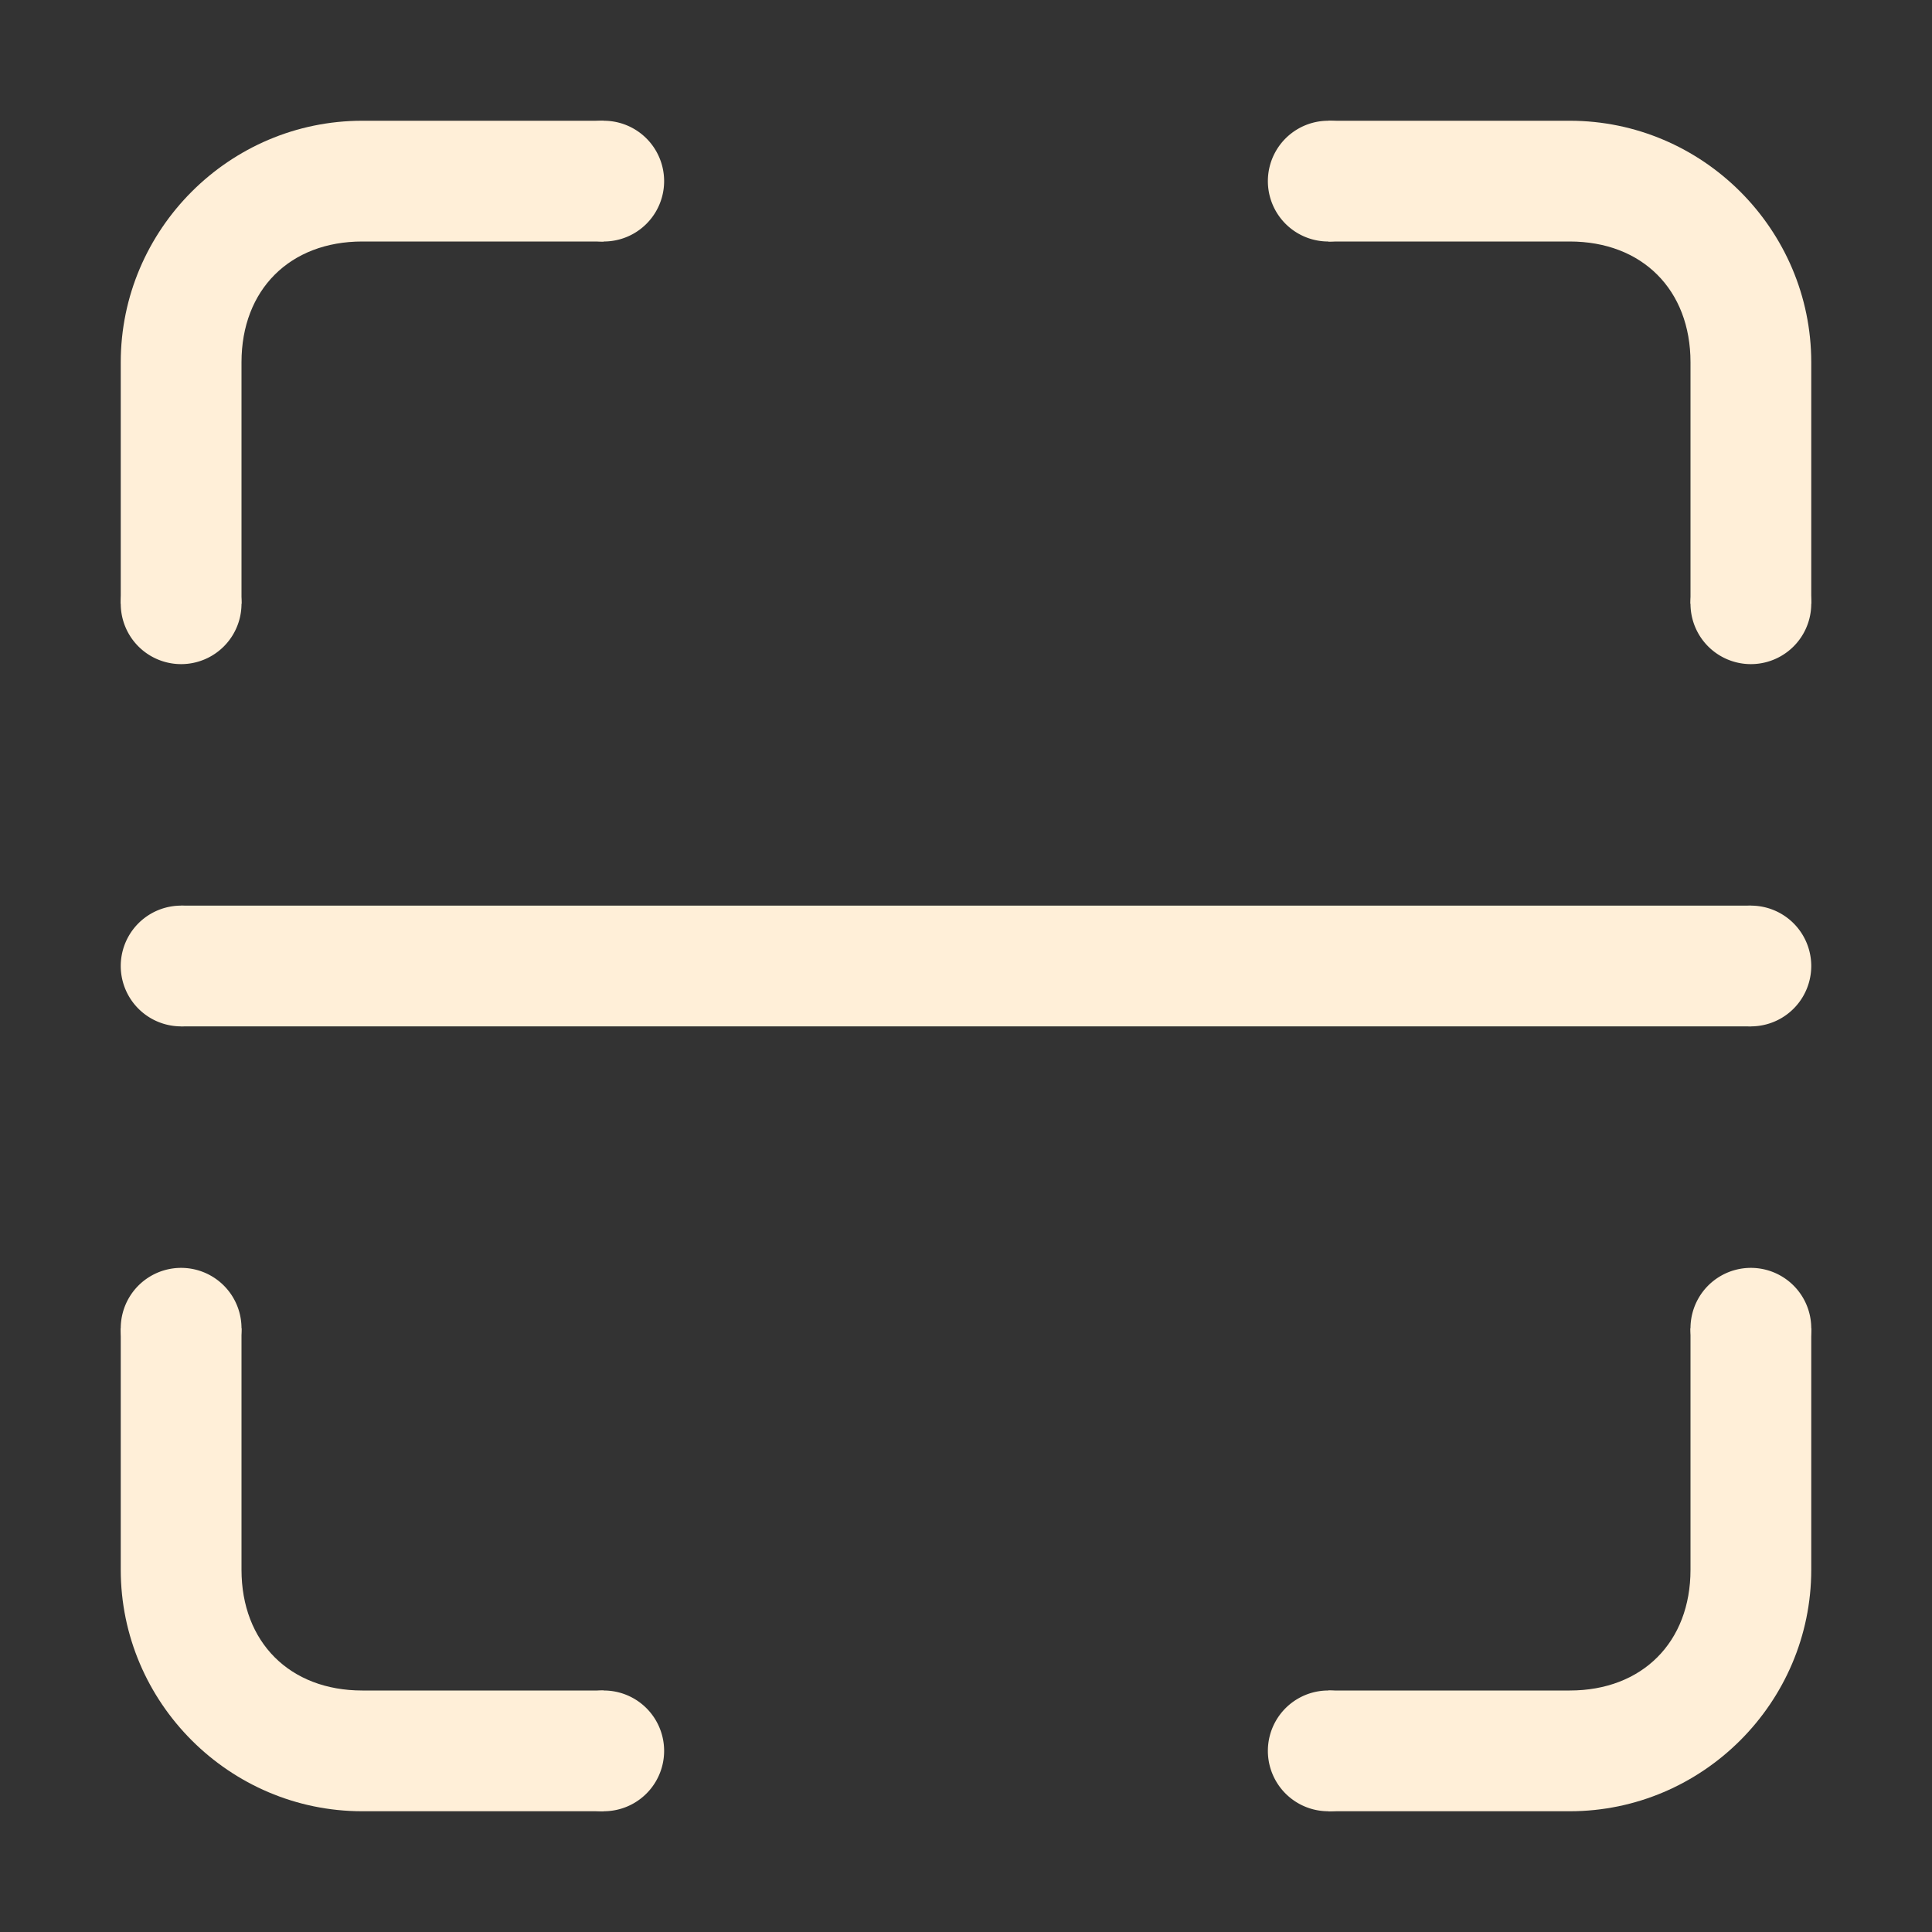 <?xml version="1.0" standalone="no"?><!DOCTYPE svg PUBLIC "-//W3C//DTD SVG 1.1//EN" "http://www.w3.org/Graphics/SVG/1.1/DTD/svg11.dtd"><svg t="1558324059463" class="icon" style="" viewBox="0 0 1024 1024" version="1.1" xmlns="http://www.w3.org/2000/svg" p-id="1552" xmlns:xlink="http://www.w3.org/1999/xlink" width="200" height="200"><rect x="0" y="0" width="1024" height="1024" fill="#333333" stroke="none"/><defs><style type="text/css"></style></defs><path d="M64 192v128h64V192c0-38.4 25.6-64 64-64h128V64H192c-70.4 0-128 57.6-128 128zM832 64h-128v64h128c38.4 0 64 25.6 64 64v128h64V192c0-70.4-57.6-128-128-128zM128 832v-128H64v128c0 70.4 57.6 128 128 128h128v-64H192c-38.4 0-64-25.6-64-64zM896 832c0 38.4-25.6 64-64 64h-128v64h128c70.4 0 128-57.6 128-128v-128h-64v128z" fill="#FFEFD8" p-id="1553"></path><path d="M96 320m-32 0a32 32 0 1 0 64 0 32 32 0 1 0-64 0Z" fill="#FFEFD8" p-id="1554"></path><path d="M96 512m-32 0a32 32 0 1 0 64 0 32 32 0 1 0-64 0Z" fill="#FFEFD8" p-id="1555"></path><path d="M928 512m-32 0a32 32 0 1 0 64 0 32 32 0 1 0-64 0Z" fill="#FFEFD8" p-id="1556"></path><path d="M96 704m-32 0a32 32 0 1 0 64 0 32 32 0 1 0-64 0Z" fill="#FFEFD8" p-id="1557"></path><path d="M928 320m-32 0a32 32 0 1 0 64 0 32 32 0 1 0-64 0Z" fill="#FFEFD8" p-id="1558"></path><path d="M320 96m-32 0a32 32 0 1 0 64 0 32 32 0 1 0-64 0Z" fill="#FFEFD8" p-id="1559"></path><path d="M704 96m-32 0a32 32 0 1 0 64 0 32 32 0 1 0-64 0Z" fill="#FFEFD8" p-id="1560"></path><path d="M320 928m-32 0a32 32 0 1 0 64 0 32 32 0 1 0-64 0Z" fill="#FFEFD8" p-id="1561"></path><path d="M704 928m-32 0a32 32 0 1 0 64 0 32 32 0 1 0-64 0Z" fill="#FFEFD8" p-id="1562"></path><path d="M928 704m-32 0a32 32 0 1 0 64 0 32 32 0 1 0-64 0Z" fill="#FFEFD8" p-id="1563"></path><path d="M96 480h832v64h-832z" fill="#FFEFD8" p-id="1564"></path></svg>